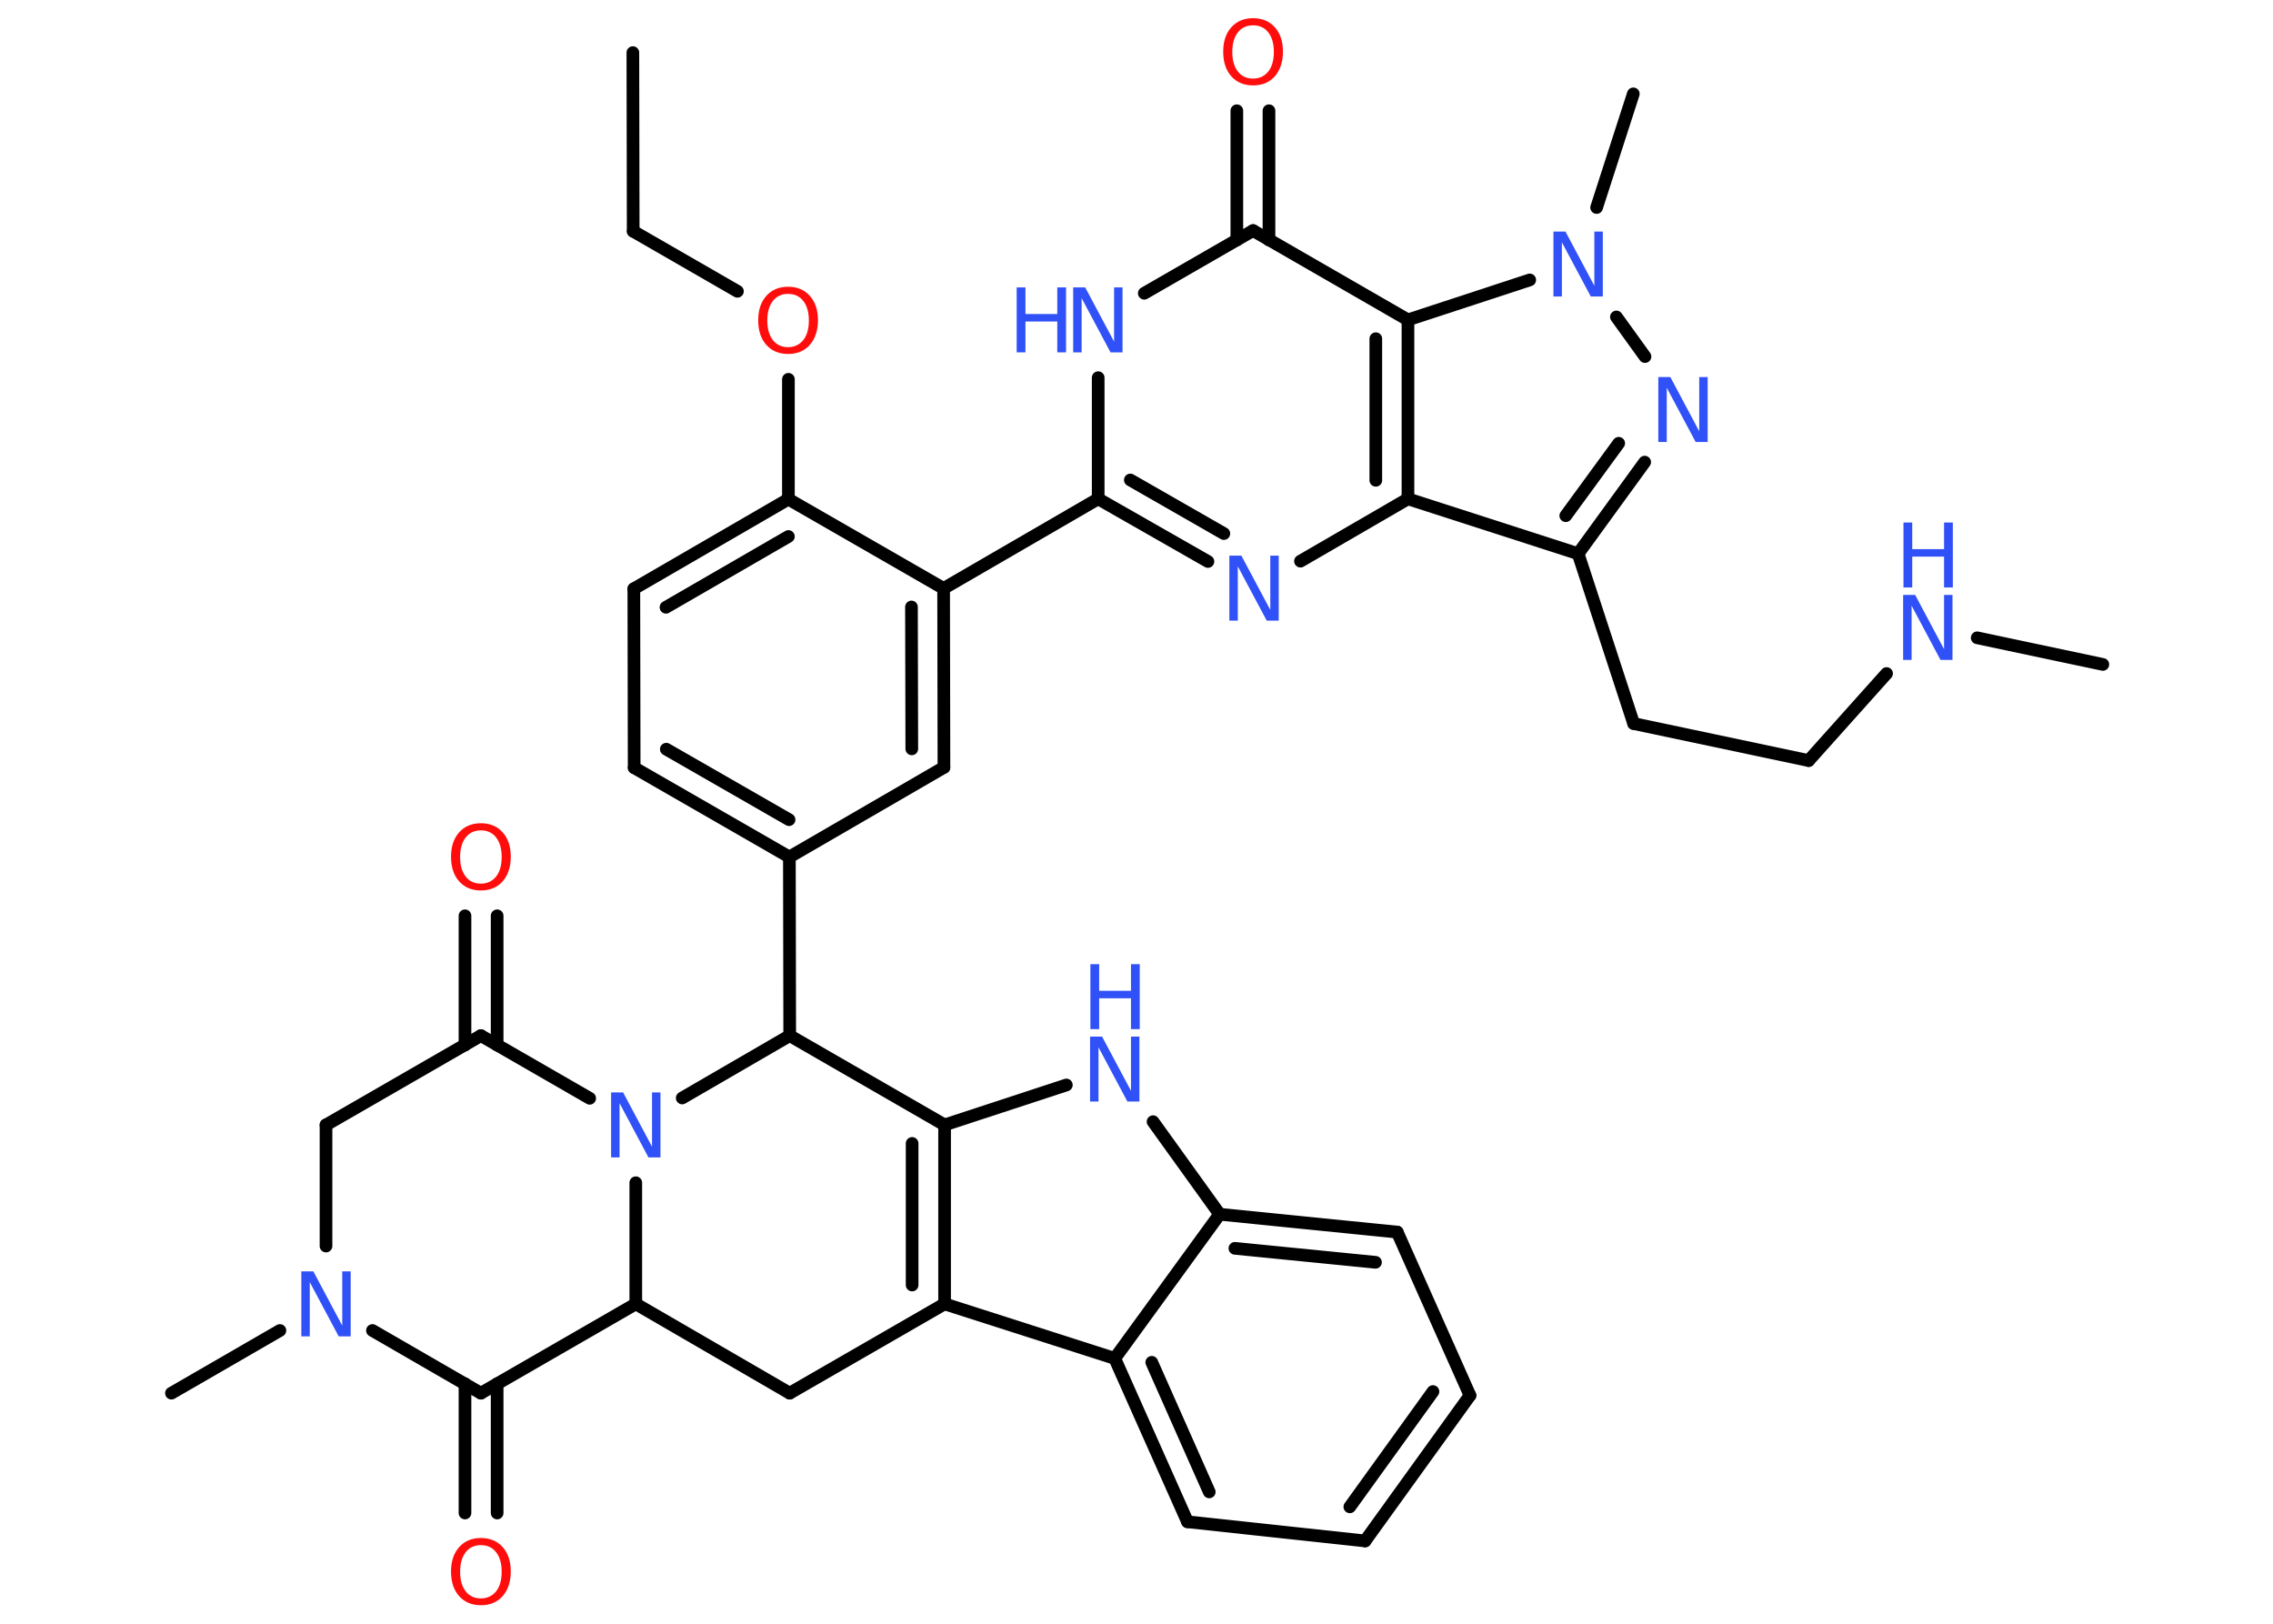 <?xml version='1.0' encoding='UTF-8'?>
<!DOCTYPE svg PUBLIC "-//W3C//DTD SVG 1.1//EN" "http://www.w3.org/Graphics/SVG/1.1/DTD/svg11.dtd">
<svg version='1.2' xmlns='http://www.w3.org/2000/svg' xmlns:xlink='http://www.w3.org/1999/xlink' width='70.0mm' height='50.0mm' viewBox='0 0 70.0 50.0'>
  <desc>Generated by the Chemistry Development Kit (http://github.com/cdk)</desc>
  <g stroke-linecap='round' stroke-linejoin='round' stroke='#000000' stroke-width='.39' fill='#3050F8'>
    <rect x='.0' y='.0' width='70.0' height='50.0' fill='#FFFFFF' stroke='none'/>
    <g id='mol1' class='mol'>
      <line id='mol1bnd1' class='bond' x1='19.49' y1='1.62' x2='19.5' y2='7.12'/>
      <line id='mol1bnd2' class='bond' x1='19.5' y1='7.12' x2='22.71' y2='8.97'/>
      <line id='mol1bnd3' class='bond' x1='24.28' y1='11.68' x2='24.28' y2='15.37'/>
      <g id='mol1bnd4' class='bond'>
        <line x1='24.28' y1='15.37' x2='19.52' y2='18.13'/>
        <line x1='24.28' y1='16.52' x2='20.51' y2='18.7'/>
      </g>
      <line id='mol1bnd5' class='bond' x1='19.52' y1='18.13' x2='19.53' y2='23.64'/>
      <g id='mol1bnd6' class='bond'>
        <line x1='19.53' y1='23.64' x2='24.31' y2='26.39'/>
        <line x1='20.52' y1='23.07' x2='24.3' y2='25.24'/>
      </g>
      <line id='mol1bnd7' class='bond' x1='24.31' y1='26.39' x2='24.32' y2='31.89'/>
      <line id='mol1bnd8' class='bond' x1='24.32' y1='31.89' x2='29.09' y2='34.64'/>
      <line id='mol1bnd9' class='bond' x1='29.09' y1='34.64' x2='32.84' y2='33.41'/>
      <line id='mol1bnd10' class='bond' x1='35.51' y1='34.54' x2='37.56' y2='37.39'/>
      <g id='mol1bnd11' class='bond'>
        <line x1='43.03' y1='37.94' x2='37.56' y2='37.39'/>
        <line x1='42.36' y1='38.87' x2='38.03' y2='38.44'/>
      </g>
      <line id='mol1bnd12' class='bond' x1='43.03' y1='37.94' x2='45.27' y2='42.97'/>
      <g id='mol1bnd13' class='bond'>
        <line x1='42.04' y1='47.45' x2='45.27' y2='42.97'/>
        <line x1='41.57' y1='46.4' x2='44.13' y2='42.85'/>
      </g>
      <line id='mol1bnd14' class='bond' x1='42.04' y1='47.45' x2='36.57' y2='46.86'/>
      <g id='mol1bnd15' class='bond'>
        <line x1='34.33' y1='41.83' x2='36.57' y2='46.86'/>
        <line x1='35.47' y1='41.95' x2='37.24' y2='45.94'/>
      </g>
      <line id='mol1bnd16' class='bond' x1='37.56' y1='37.39' x2='34.33' y2='41.83'/>
      <line id='mol1bnd17' class='bond' x1='34.33' y1='41.83' x2='29.09' y2='40.15'/>
      <g id='mol1bnd18' class='bond'>
        <line x1='29.09' y1='40.15' x2='29.09' y2='34.64'/>
        <line x1='28.09' y1='39.57' x2='28.09' y2='35.21'/>
      </g>
      <line id='mol1bnd19' class='bond' x1='29.09' y1='40.15' x2='24.32' y2='42.9'/>
      <line id='mol1bnd20' class='bond' x1='24.32' y1='42.9' x2='19.58' y2='40.15'/>
      <line id='mol1bnd21' class='bond' x1='19.58' y1='40.15' x2='14.81' y2='42.9'/>
      <g id='mol1bnd22' class='bond'>
        <line x1='15.31' y1='42.61' x2='15.31' y2='46.59'/>
        <line x1='14.32' y1='42.61' x2='14.32' y2='46.59'/>
      </g>
      <line id='mol1bnd23' class='bond' x1='14.81' y1='42.9' x2='11.47' y2='40.97'/>
      <line id='mol1bnd24' class='bond' x1='8.62' y1='40.97' x2='5.28' y2='42.9'/>
      <line id='mol1bnd25' class='bond' x1='10.04' y1='38.37' x2='10.04' y2='34.64'/>
      <line id='mol1bnd26' class='bond' x1='10.04' y1='34.64' x2='14.81' y2='31.89'/>
      <g id='mol1bnd27' class='bond'>
        <line x1='14.32' y1='32.18' x2='14.32' y2='28.2'/>
        <line x1='15.31' y1='32.18' x2='15.31' y2='28.2'/>
      </g>
      <line id='mol1bnd28' class='bond' x1='14.81' y1='31.89' x2='18.16' y2='33.82'/>
      <line id='mol1bnd29' class='bond' x1='19.58' y1='40.15' x2='19.58' y2='36.42'/>
      <line id='mol1bnd30' class='bond' x1='24.32' y1='31.89' x2='21.01' y2='33.81'/>
      <line id='mol1bnd31' class='bond' x1='24.31' y1='26.39' x2='29.07' y2='23.63'/>
      <g id='mol1bnd32' class='bond'>
        <line x1='29.07' y1='23.63' x2='29.06' y2='18.12'/>
        <line x1='28.08' y1='23.06' x2='28.07' y2='18.69'/>
      </g>
      <line id='mol1bnd33' class='bond' x1='24.28' y1='15.37' x2='29.06' y2='18.12'/>
      <line id='mol1bnd34' class='bond' x1='29.06' y1='18.12' x2='33.82' y2='15.36'/>
      <g id='mol1bnd35' class='bond'>
        <line x1='33.82' y1='15.36' x2='37.2' y2='17.29'/>
        <line x1='34.81' y1='14.78' x2='37.69' y2='16.43'/>
      </g>
      <line id='mol1bnd36' class='bond' x1='40.05' y1='17.28' x2='43.36' y2='15.36'/>
      <line id='mol1bnd37' class='bond' x1='43.36' y1='15.36' x2='48.6' y2='17.05'/>
      <line id='mol1bnd38' class='bond' x1='48.6' y1='17.05' x2='50.31' y2='22.28'/>
      <line id='mol1bnd39' class='bond' x1='50.31' y1='22.28' x2='55.7' y2='23.42'/>
      <line id='mol1bnd40' class='bond' x1='55.7' y1='23.42' x2='58.1' y2='20.74'/>
      <line id='mol1bnd41' class='bond' x1='60.89' y1='19.64' x2='64.76' y2='20.46'/>
      <g id='mol1bnd42' class='bond'>
        <line x1='48.6' y1='17.05' x2='50.65' y2='14.23'/>
        <line x1='48.22' y1='15.88' x2='49.85' y2='13.65'/>
      </g>
      <line id='mol1bnd43' class='bond' x1='50.66' y1='10.98' x2='49.78' y2='9.76'/>
      <line id='mol1bnd44' class='bond' x1='49.17' y1='6.39' x2='50.3' y2='2.89'/>
      <line id='mol1bnd45' class='bond' x1='47.11' y1='8.62' x2='43.36' y2='9.85'/>
      <g id='mol1bnd46' class='bond'>
        <line x1='43.36' y1='15.36' x2='43.36' y2='9.85'/>
        <line x1='42.37' y1='14.79' x2='42.37' y2='10.43'/>
      </g>
      <line id='mol1bnd47' class='bond' x1='43.36' y1='9.85' x2='38.59' y2='7.1'/>
      <g id='mol1bnd48' class='bond'>
        <line x1='38.09' y1='7.39' x2='38.09' y2='3.41'/>
        <line x1='39.08' y1='7.39' x2='39.08' y2='3.41'/>
      </g>
      <line id='mol1bnd49' class='bond' x1='38.59' y1='7.1' x2='35.24' y2='9.03'/>
      <line id='mol1bnd50' class='bond' x1='33.82' y1='15.36' x2='33.82' y2='11.63'/>
      <path id='mol1atm3' class='atom' d='M24.27 9.05q-.3 .0 -.47 .22q-.17 .22 -.17 .6q.0 .38 .17 .6q.17 .22 .47 .22q.29 .0 .47 -.22q.17 -.22 .17 -.6q.0 -.38 -.17 -.6q-.17 -.22 -.47 -.22zM24.27 8.83q.42 .0 .67 .28q.25 .28 .25 .75q.0 .47 -.25 .76q-.25 .28 -.67 .28q-.42 .0 -.67 -.28q-.25 -.28 -.25 -.76q.0 -.47 .25 -.75q.25 -.28 .67 -.28z' stroke='none' fill='#FF0D0D'/>
      <g id='mol1atm10' class='atom'>
        <path d='M33.58 31.92h.36l.89 1.67v-1.67h.26v2.0h-.37l-.89 -1.67v1.67h-.26v-2.0z' stroke='none'/>
        <path d='M33.58 29.69h.27v.82h.98v-.82h.27v2.0h-.27v-.95h-.98v.95h-.27v-2.0z' stroke='none'/>
      </g>
      <path id='mol1atm21' class='atom' d='M14.81 47.58q-.3 .0 -.47 .22q-.17 .22 -.17 .6q.0 .38 .17 .6q.17 .22 .47 .22q.29 .0 .47 -.22q.17 -.22 .17 -.6q.0 -.38 -.17 -.6q-.17 -.22 -.47 -.22zM14.81 47.36q.42 .0 .67 .28q.25 .28 .25 .75q.0 .47 -.25 .76q-.25 .28 -.67 .28q-.42 .0 -.67 -.28q-.25 -.28 -.25 -.76q.0 -.47 .25 -.75q.25 -.28 .67 -.28z' stroke='none' fill='#FF0D0D'/>
      <path id='mol1atm22' class='atom' d='M9.29 39.15h.36l.89 1.67v-1.67h.26v2.0h-.37l-.89 -1.67v1.67h-.26v-2.0z' stroke='none'/>
      <path id='mol1atm26' class='atom' d='M14.81 25.57q-.3 .0 -.47 .22q-.17 .22 -.17 .6q.0 .38 .17 .6q.17 .22 .47 .22q.29 .0 .47 -.22q.17 -.22 .17 -.6q.0 -.38 -.17 -.6q-.17 -.22 -.47 -.22zM14.81 25.35q.42 .0 .67 .28q.25 .28 .25 .75q.0 .47 -.25 .76q-.25 .28 -.67 .28q-.42 .0 -.67 -.28q-.25 -.28 -.25 -.76q.0 -.47 .25 -.75q.25 -.28 .67 -.28z' stroke='none' fill='#FF0D0D'/>
      <path id='mol1atm27' class='atom' d='M18.83 33.64h.36l.89 1.67v-1.67h.26v2.0h-.37l-.89 -1.67v1.67h-.26v-2.0z' stroke='none'/>
      <path id='mol1atm31' class='atom' d='M37.87 17.11h.36l.89 1.67v-1.67h.26v2.0h-.37l-.89 -1.67v1.67h-.26v-2.0z' stroke='none'/>
      <g id='mol1atm36' class='atom'>
        <path d='M58.62 18.32h.36l.89 1.67v-1.67h.26v2.0h-.37l-.89 -1.67v1.67h-.26v-2.0z' stroke='none'/>
        <path d='M58.62 16.09h.27v.82h.98v-.82h.27v2.0h-.27v-.95h-.98v.95h-.27v-2.0z' stroke='none'/>
      </g>
      <path id='mol1atm38' class='atom' d='M51.08 11.61h.36l.89 1.67v-1.67h.26v2.0h-.37l-.89 -1.67v1.67h-.26v-2.0z' stroke='none'/>
      <path id='mol1atm39' class='atom' d='M47.85 7.13h.36l.89 1.67v-1.67h.26v2.0h-.37l-.89 -1.67v1.67h-.26v-2.0z' stroke='none'/>
      <path id='mol1atm43' class='atom' d='M38.59 .78q-.3 .0 -.47 .22q-.17 .22 -.17 .6q.0 .38 .17 .6q.17 .22 .47 .22q.29 .0 .47 -.22q.17 -.22 .17 -.6q.0 -.38 -.17 -.6q-.17 -.22 -.47 -.22zM38.59 .56q.42 .0 .67 .28q.25 .28 .25 .75q.0 .47 -.25 .76q-.25 .28 -.67 .28q-.42 .0 -.67 -.28q-.25 -.28 -.25 -.76q.0 -.47 .25 -.75q.25 -.28 .67 -.28z' stroke='none' fill='#FF0D0D'/>
      <g id='mol1atm44' class='atom'>
        <path d='M33.06 8.85h.36l.89 1.67v-1.67h.26v2.0h-.37l-.89 -1.67v1.67h-.26v-2.0z' stroke='none'/>
        <path d='M31.31 8.85h.27v.82h.98v-.82h.27v2.0h-.27v-.95h-.98v.95h-.27v-2.0z' stroke='none'/>
      </g>
    </g>
  </g>
</svg>

